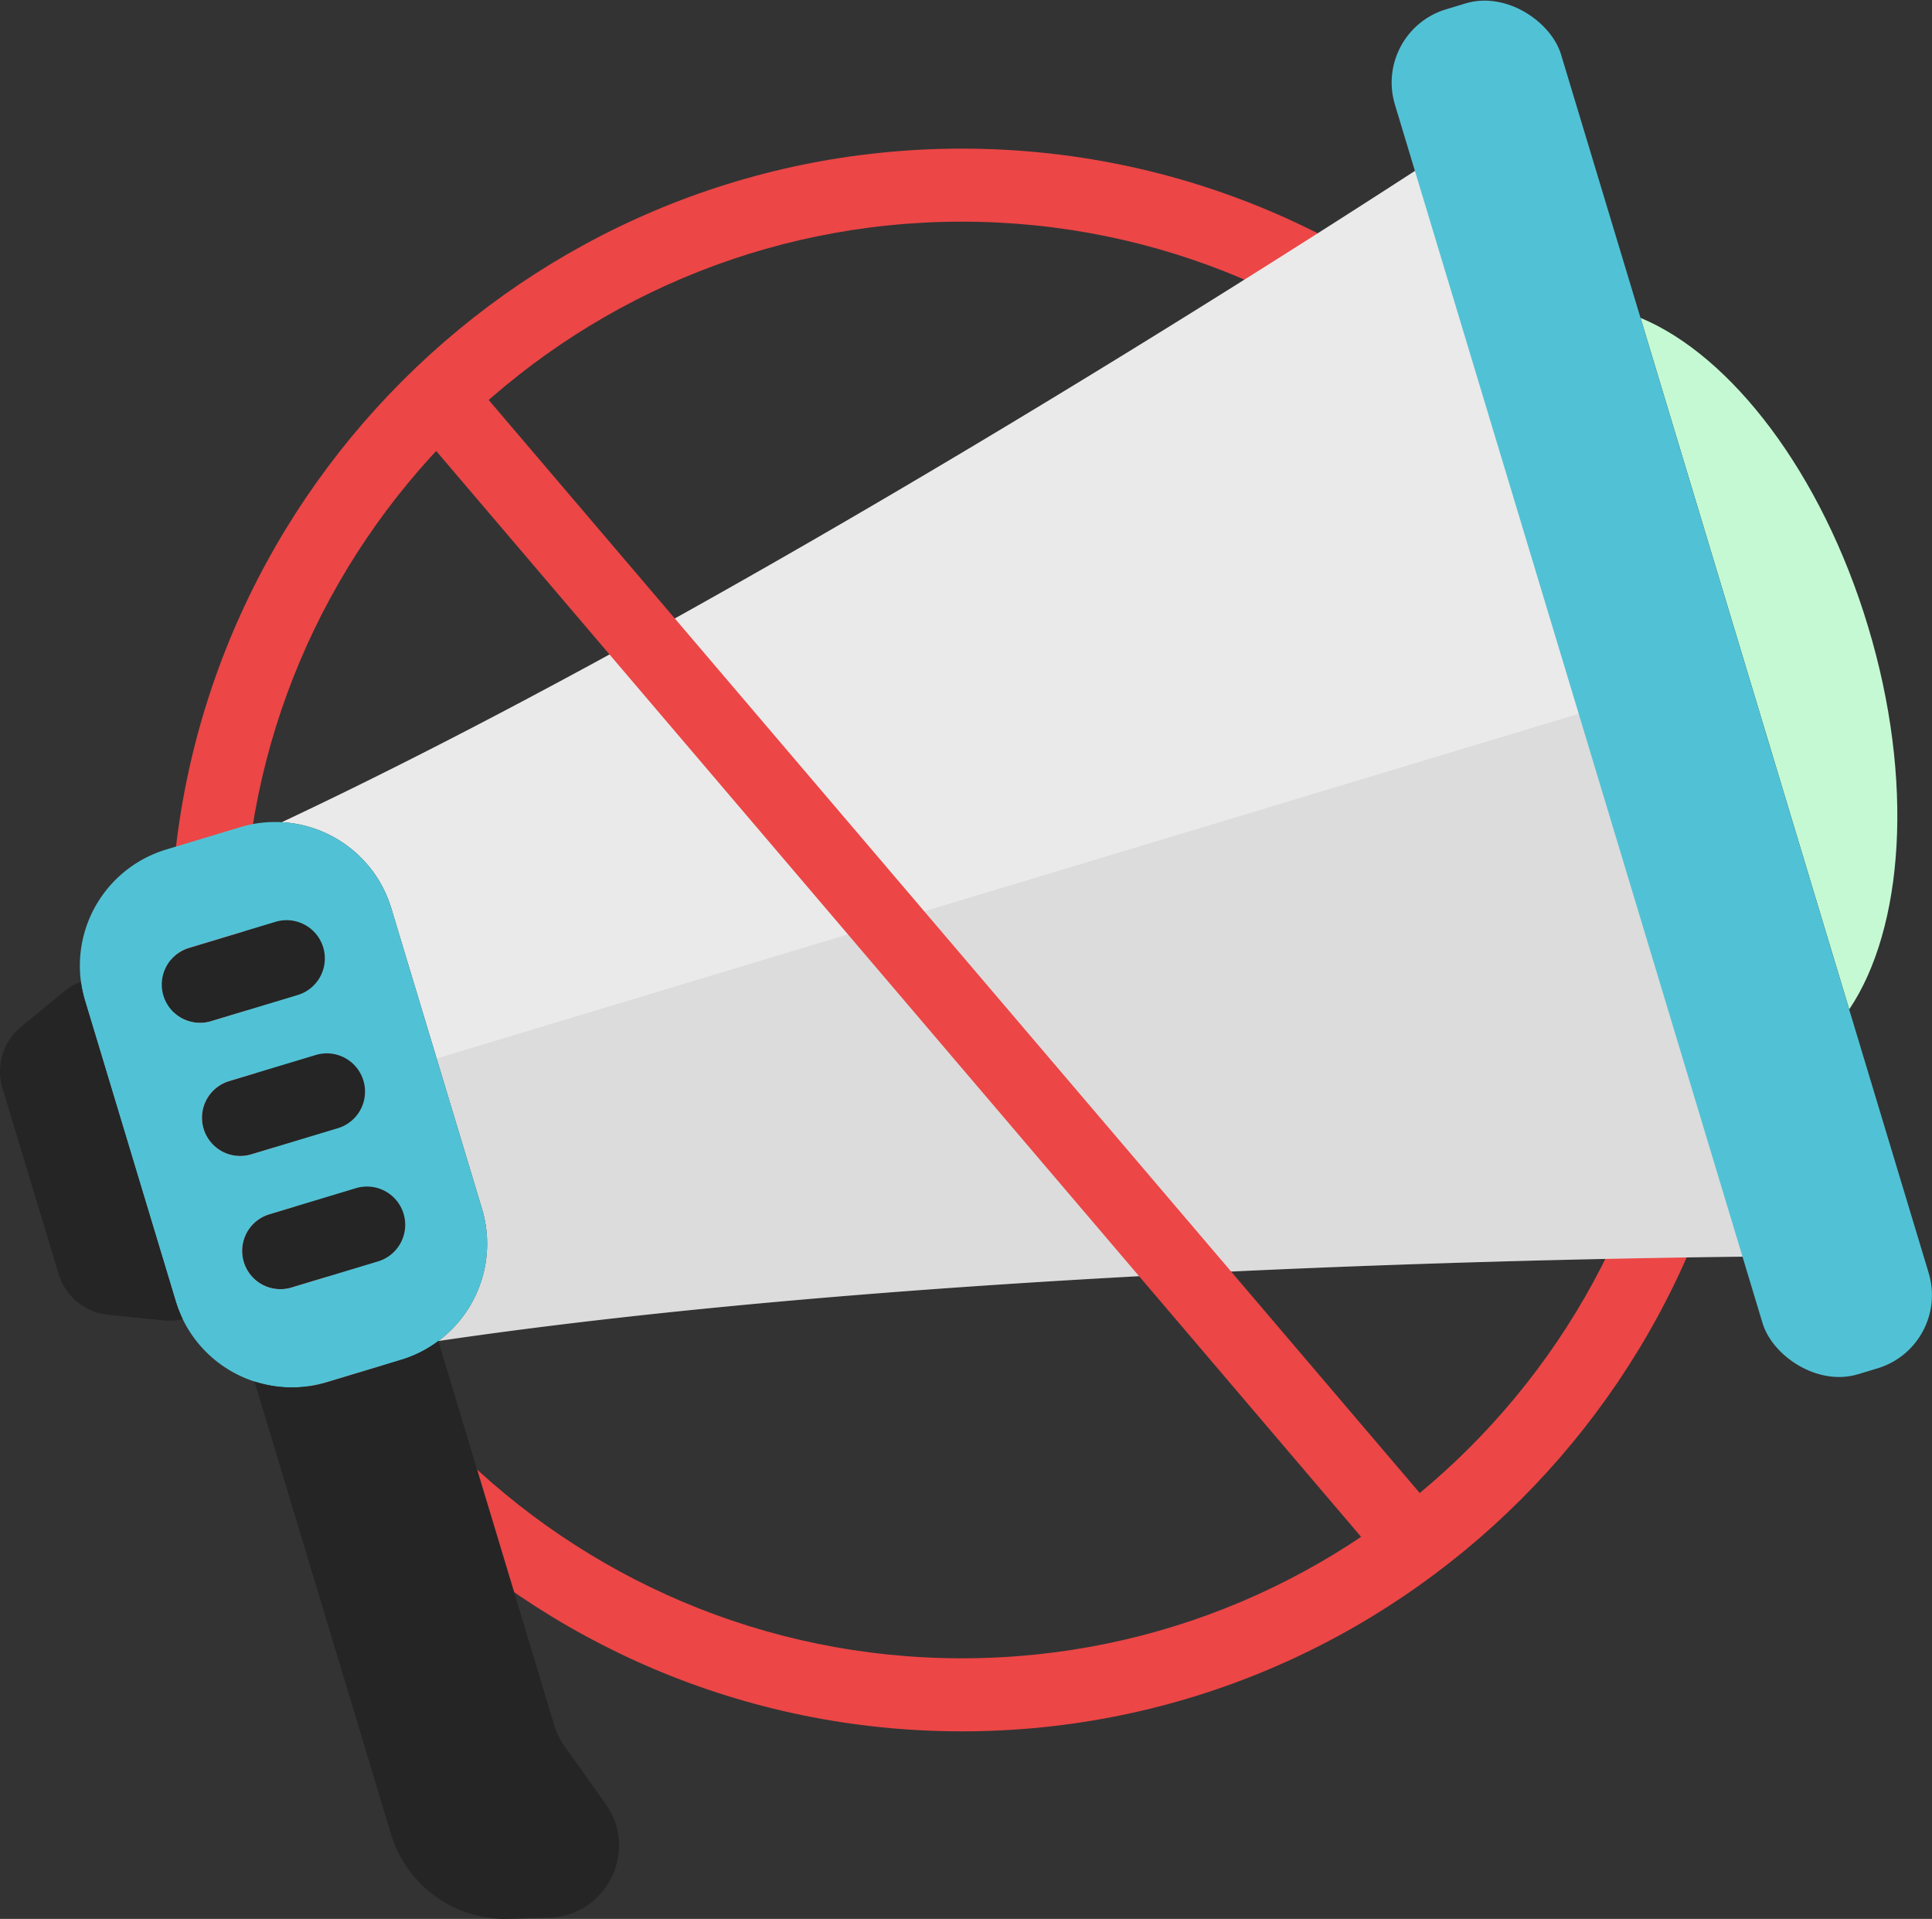 <svg id="Layer_1" data-name="Layer 1" xmlns="http://www.w3.org/2000/svg" viewBox="0 0 2030.94 2017.03"><rect x="0" y="0" width="2030.94" height="2017.03" fill="#333333" stroke="none"/><defs><style>.cls-1{fill:#ec4646;}.cls-2{fill:#eaeaea;}.cls-3{opacity:0.1;}.cls-4{fill:#5b5b5b;}.cls-5{fill:#252525;}.cls-6{fill:#51c2d5;}.cls-7{fill:#c5f9d3;}</style></defs><path class="cls-1" d="M1019.62,1835.37c-458.68,0-831.83-373.16-831.83-831.83s373.15-831.83,831.83-831.83,831.82,373.15,831.82,831.83S1478.29,1835.37,1019.62,1835.37Zm0-1586.88c-416.34,0-755,338.71-755,755.05s338.71,755.05,755.05,755.05,755-338.72,755-755S1436,248.49,1019.62,248.49Z" transform="translate(-8.53 -15.49)"/><path class="cls-2" d="M1533.91,170.42,1885.66,1336c-201.73,1.55-896,12.32-1416.34,89.08A127.57,127.57,0,0,0,515.16,1286l-95.3-315.78a127.56,127.56,0,0,0-115.12-90.49C780.64,655.84,1365,280.73,1533.91,170.42Z" transform="translate(-8.53 -15.49)"/><g class="cls-3"><path class="cls-4" d="M1972.24,674c48.79,161.67,37.68,316.9-19.79,402.51l80.45,266.58a91.2,91.2,0,1,1-174.62,52.7l-17.91-59.35c-245.81,2.79-884.53,16.86-1371,88.62l121.84,403.76a76.24,76.24,0,0,0,10.8,22.09l43.19,60.65c35.13,49.35,1,117.91-59.49,119.67l-42.54,1.23a125.27,125.27,0,0,1-123.54-89L276,1467.6a127.52,127.52,0,0,1-75.35-65.46,60.68,60.68,0,0,1-20.53,1.31l-58-5.94a60.79,60.79,0,0,1-52-42.94l-29.47-97.63Z" transform="translate(-8.53 -15.49)"/></g><path class="cls-5" d="M348.29,1011.36a40.21,40.21,0,0,1-26.88,50.11l-91,27.46a40.21,40.21,0,1,1-23.24-77l91-27.46A40.19,40.19,0,0,1,348.29,1011.36Z" transform="translate(-8.53 -15.49)"/><path class="cls-5" d="M390.53,1151.33a40.17,40.17,0,0,1-26.88,50.11l-91,27.46a40.21,40.21,0,1,1-23.23-77l91-27.45A40.19,40.19,0,0,1,390.53,1151.33Z" transform="translate(-8.53 -15.49)"/><path class="cls-5" d="M432.77,1291.31a40.19,40.19,0,0,1-26.88,50.11l-91,27.45a40.2,40.2,0,1,1-23.23-77l91-27.46A40.18,40.18,0,0,1,432.77,1291.31Z" transform="translate(-8.53 -15.49)"/><path class="cls-6" d="M304.74,879.72l-.07,0A125.35,125.35,0,0,0,261,885l-77.82,23.48a127.52,127.52,0,0,0-89.56,139,133.5,133.5,0,0,0,4.33,19.93l95.3,315.78a133.37,133.37,0,0,0,7.41,19,127.54,127.54,0,0,0,151.48,66.23l77.83-23.49a125.27,125.27,0,0,0,39.31-19.8l.07,0A127.57,127.57,0,0,0,515.16,1286l-95.3-315.78A127.56,127.56,0,0,0,304.74,879.72Zm125,442.21a40.19,40.19,0,0,1-23.83,19.49l-91,27.45a40.2,40.2,0,1,1-23.23-77l91-27.46a40.22,40.22,0,0,1,47.06,57.5Zm-42.24-140a40.17,40.17,0,0,1-23.83,19.48l-91,27.46a40.21,40.21,0,1,1-23.23-77l91-27.45a40.22,40.22,0,0,1,47.06,57.5Zm-42.25-140a40.14,40.14,0,0,1-23.82,19.49l-91,27.46a40.21,40.21,0,1,1-23.24-77l91-27.46a40.21,40.21,0,0,1,47.05,57.5Z" transform="translate(-8.53 -15.49)"/><path class="cls-7" d="M1972.24,674c48.79,161.67,37.68,316.9-19.79,402.51L1733.08,349.63C1828.32,389.15,1923.45,512.33,1972.24,674Z" transform="translate(-8.53 -15.49)"/><path class="cls-5" d="M193.22,1383.15a133.37,133.37,0,0,0,7.41,19,60.68,60.68,0,0,1-20.53,1.31l-58-5.94a60.79,60.79,0,0,1-52-42.94L11.13,1159.31a60.81,60.81,0,0,1,19.61-64.57l45-37a60.62,60.62,0,0,1,17.82-10.27,133.5,133.5,0,0,0,4.33,19.93Z" transform="translate(-8.53 -15.49)"/><path class="cls-5" d="M585.66,2031.23l-42.54,1.23a125.27,125.27,0,0,1-123.54-89L276,1467.6a126.58,126.58,0,0,0,76.13.77l77.83-23.49a125.27,125.27,0,0,0,39.31-19.8l.07,0,121.84,403.76a76.24,76.24,0,0,0,10.8,22.09l43.19,60.65C680.28,1960.91,646.14,2029.47,585.66,2031.23Z" transform="translate(-8.53 -15.49)"/><rect class="cls-6" x="1664.24" y="-9.9" width="182.41" height="1498.65" rx="80.42" transform="translate(-147.3 523.22) rotate(-16.79)"/><polygon class="cls-1" points="1467.05 1657.98 416.75 425 475.2 375.21 1525.52 1608.18 1467.05 1657.98"/></svg>